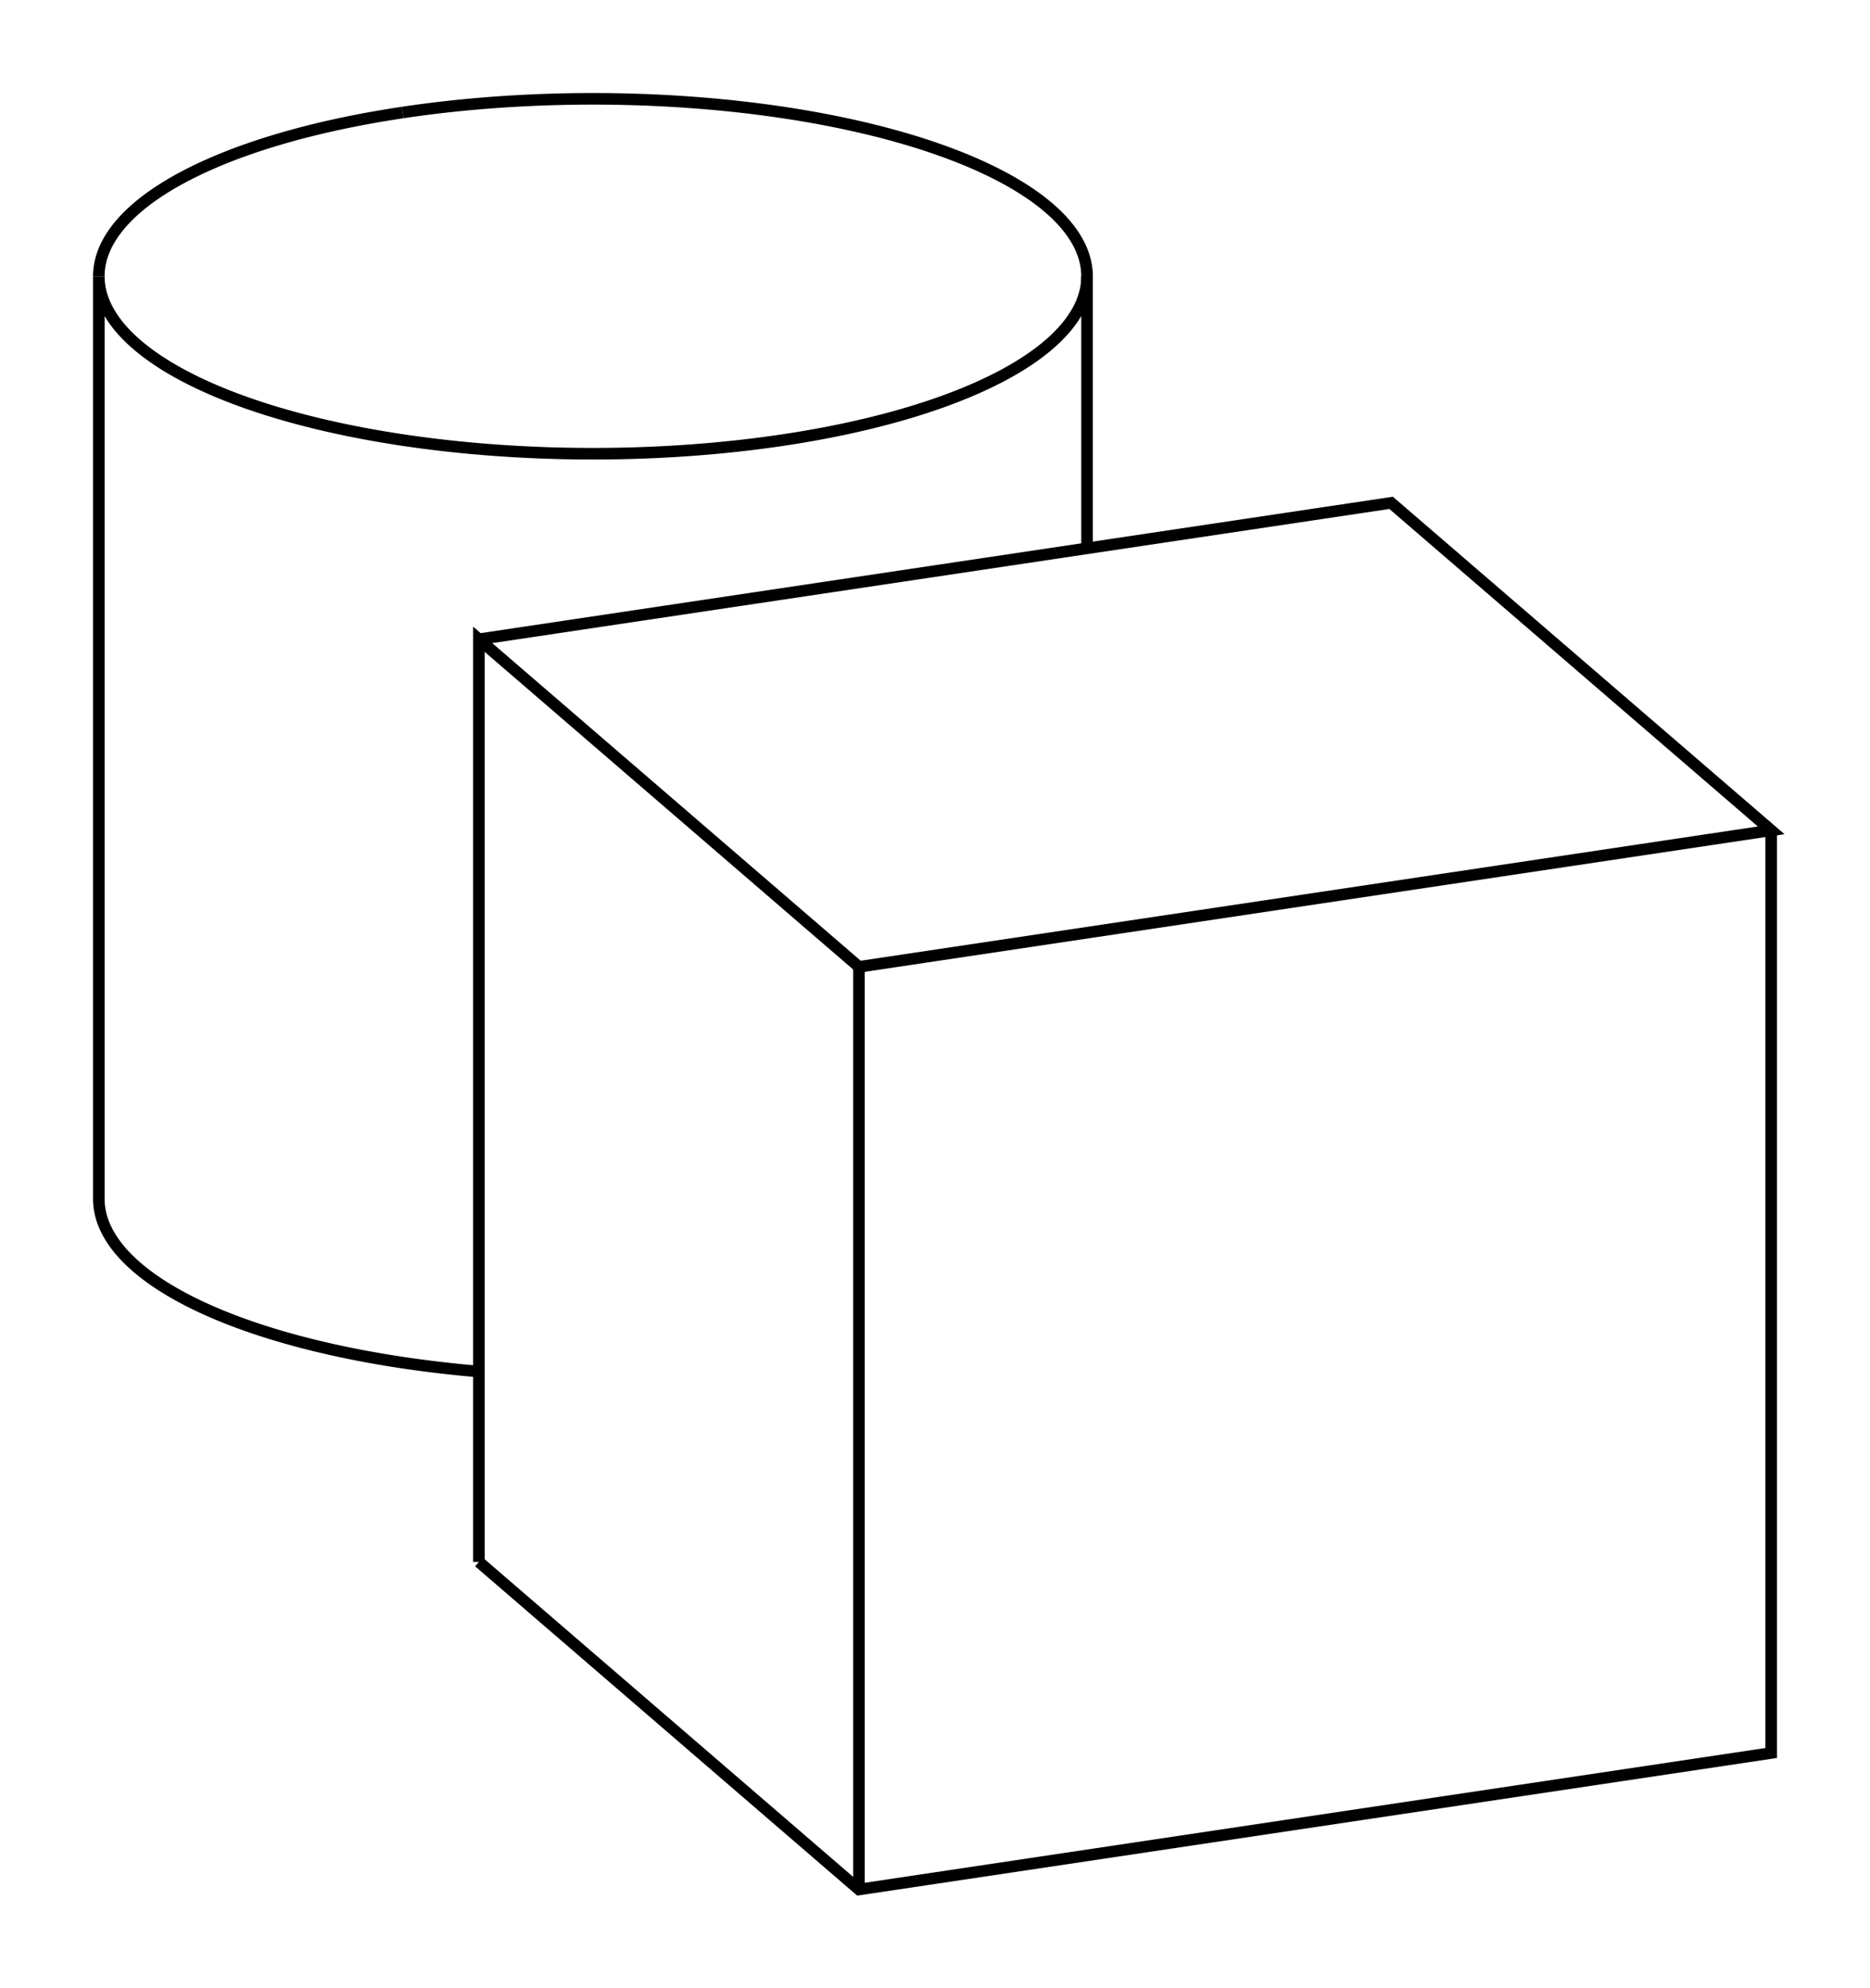 <svg version="1.1" xmlns="http://www.w3.org/2000/svg" viewBox="-8.692 -9.781 18.923 20.115" fill="none" stroke="black" stroke-width="0.6%" vector-effect="non-scaling-stroke">
    <path d="M -3.846 6.02 L -3.846 -3.314 L 0 0 L 9.231 -1.381 L 5.385 -4.694 L -3.846 -3.314" />
    <path d="M 0 9.334 L 0 0" />
    <path d="M -3.846 6.02 L 0 9.334 L 9.231 7.953 L 9.231 -1.381" />
    <path d="M -4.616 -8.643 A 5 1.795 0 0 1 2.308 -6.986 L 2.308 -4.234" />
    <path d="M 2.308 -6.986 A 5 1.795 0 0 1 -7.692 -6.986 L -7.692 2.347 A 5 1.795 180 0 0 -3.846 4.094" />
    <path d="M -7.692 -6.986 A 5 1.795 0 0 1 -4.616 -8.643" />
</svg>